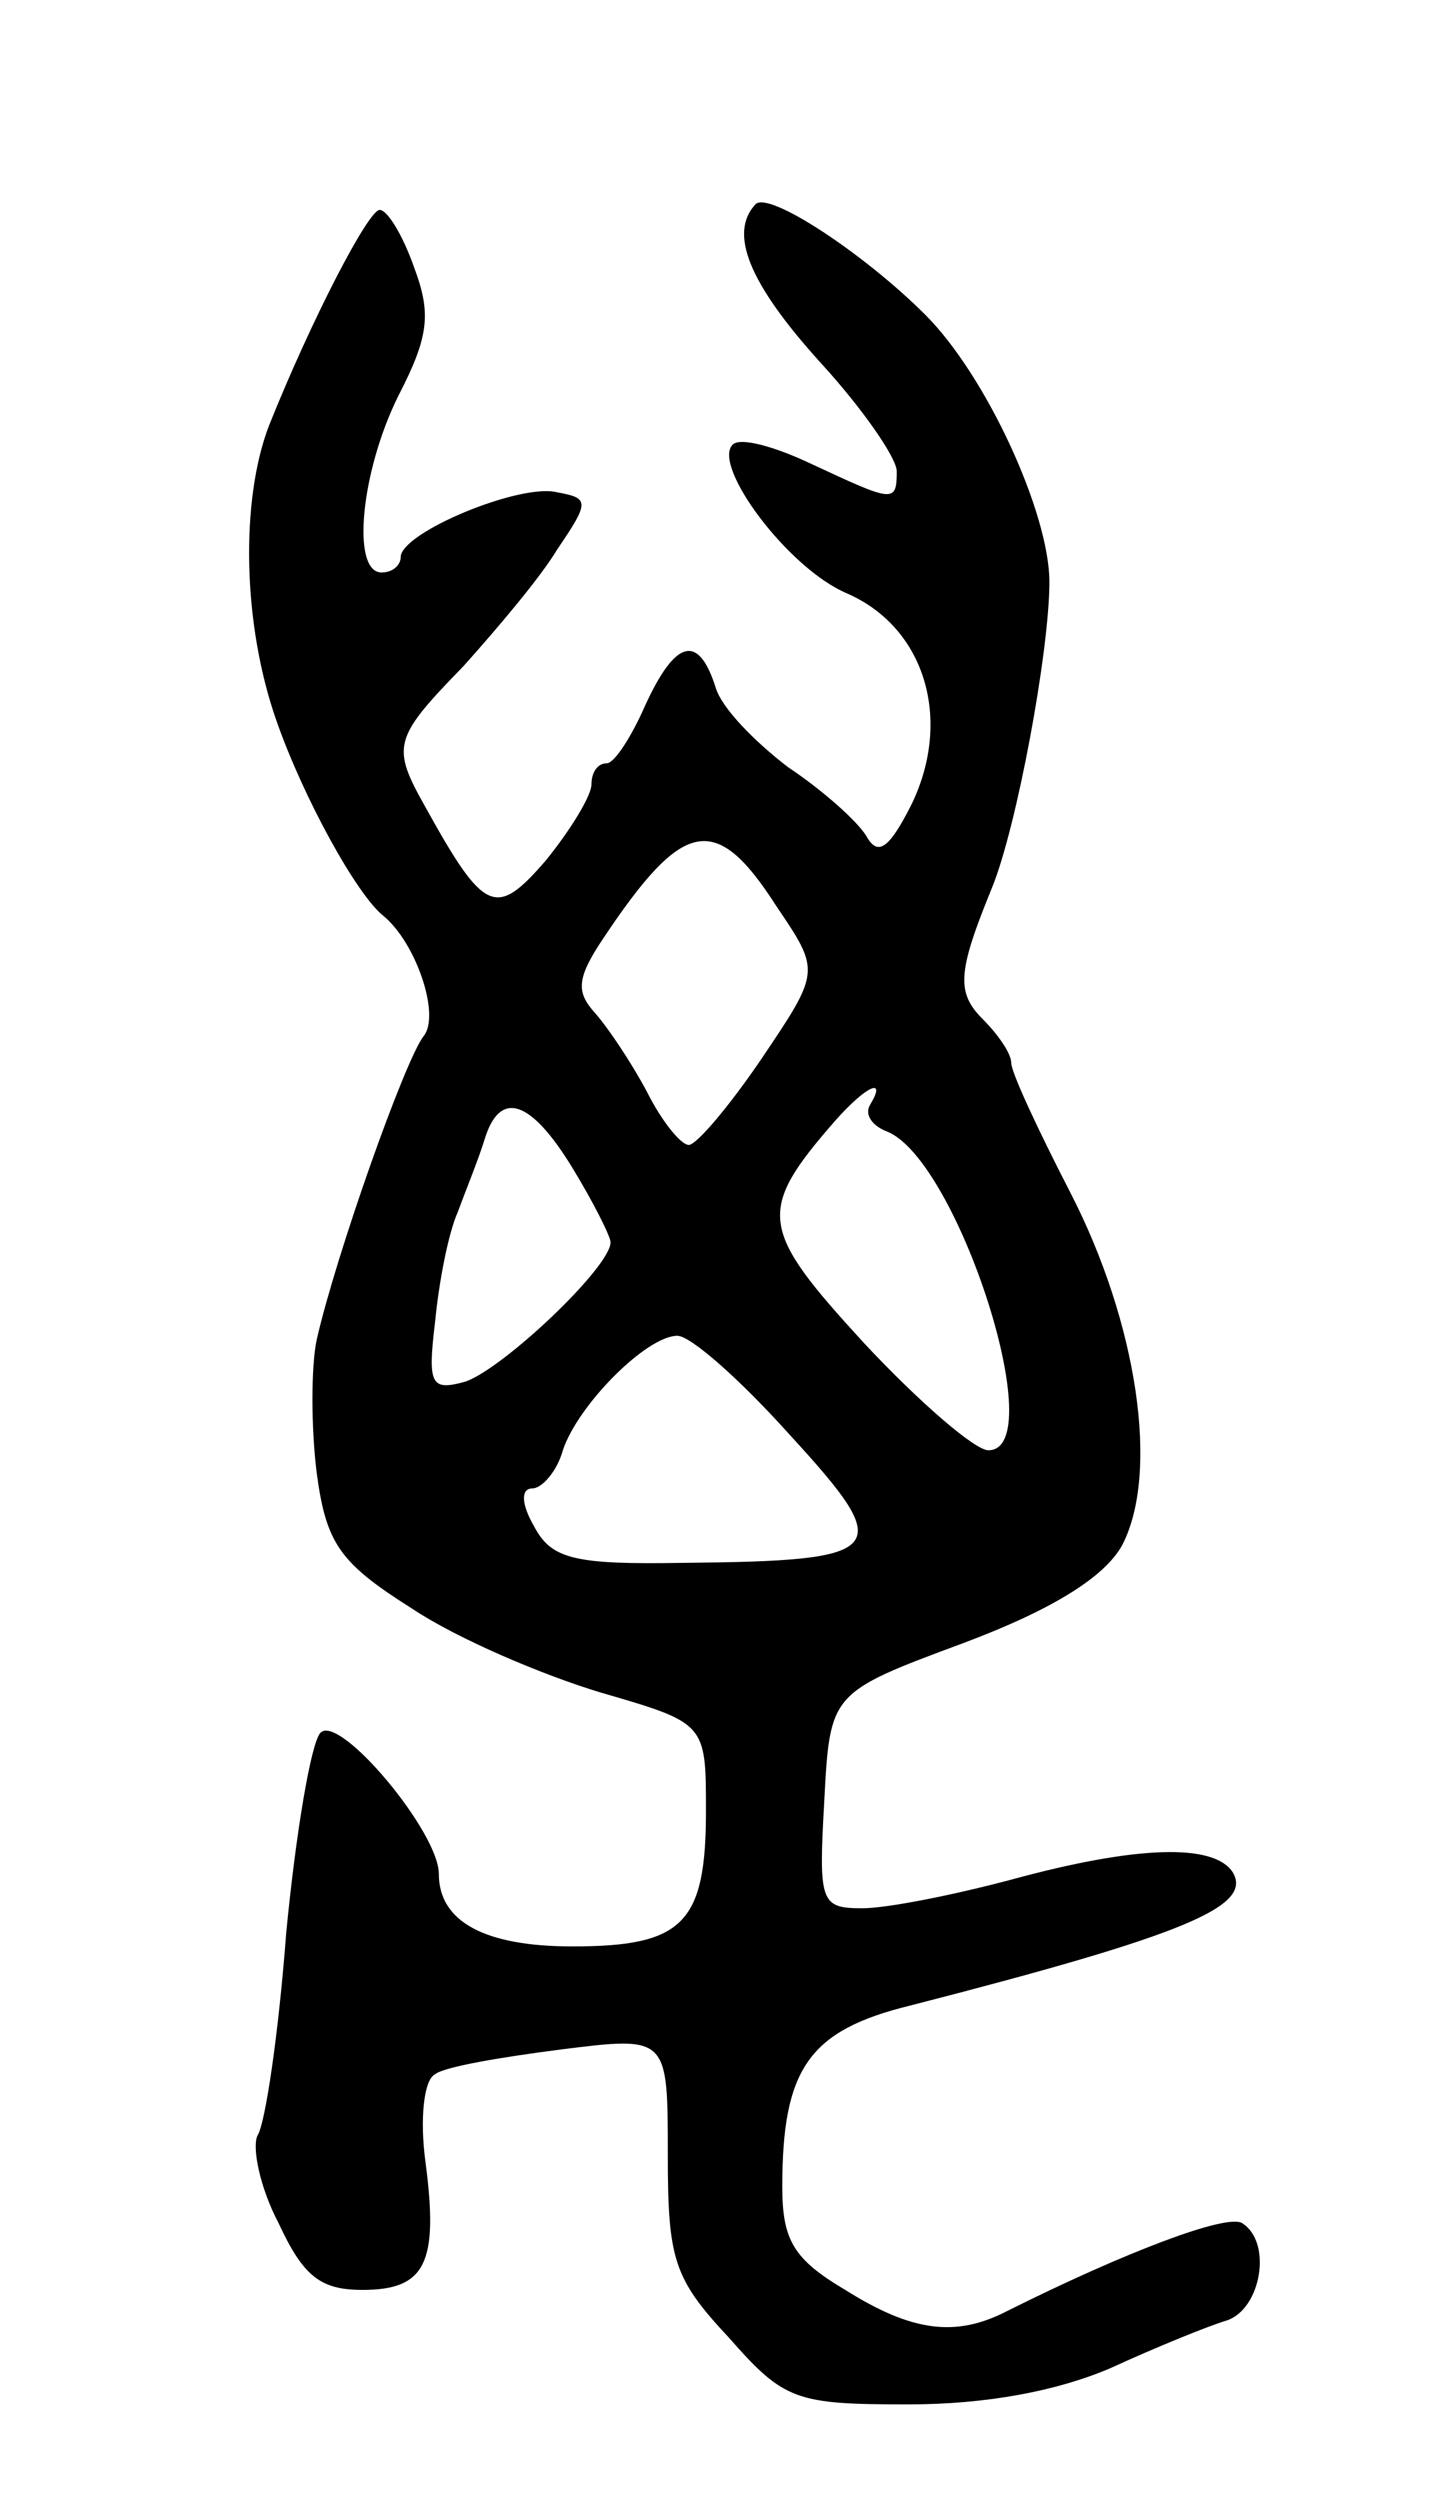 <svg version="1.0" xmlns="http://www.w3.org/2000/svg"
 width="75pt" height="131pt" viewBox="0 0 75 131"
 preserveAspectRatio="xMidYMid meet">
<g transform="translate(0,131) scale(0.1,-0.1)"
fill="#000000" stroke="none">
<path d="M396 1203 c-14 -15 -4 -41 34 -83 22 -24 40 -50 40 -57 0 -17 -2 -16
-45 4 -19 9 -37 14 -41 10 -11 -11 29 -65 60 -78 41 -18 55 -66 34 -110 -12
-24 -18 -28 -24 -17 -5 8 -23 24 -41 36 -17 13 -35 31 -38 42 -9 28 -21 25
-37 -10 -7 -16 -16 -30 -20 -30 -5 0 -8 -5 -8 -11 0 -6 -11 -24 -24 -40 -26
-30 -32 -28 -63 28 -18 32 -17 36 20 74 17 19 40 46 49 61 17 25 17 27 0 30
-19 5 -82 -21 -82 -34 0 -4 -4 -8 -10 -8 -16 0 -11 53 9 93 16 31 17 43 8 67
-6 17 -14 30 -18 30 -6 0 -36 -58 -58 -113 -15 -39 -14 -104 4 -155 14 -40 42
-91 56 -102 17 -14 30 -52 21 -63 -10 -13 -46 -115 -56 -159 -3 -14 -3 -46 0
-70 5 -37 12 -47 50 -71 24 -16 69 -35 99 -44 55 -16 55 -16 55 -62 0 -59 -12
-71 -70 -71 -46 0 -70 13 -70 38 0 22 -52 84 -62 74 -5 -5 -13 -53 -18 -105
-4 -53 -11 -100 -15 -106 -3 -6 1 -27 11 -46 13 -28 22 -35 44 -35 33 0 40 14
33 67 -3 22 -1 43 5 46 5 4 35 9 66 13 56 7 56 7 56 -55 0 -55 3 -65 32 -96
29 -33 35 -35 94 -35 41 0 78 7 106 19 24 11 51 22 61 25 18 6 24 41 8 51 -8
5 -61 -15 -123 -46 -27 -14 -50 -11 -85 11 -27 16 -33 26 -33 54 0 62 14 82
67 95 144 37 180 52 169 70 -10 15 -50 14 -116 -4 -30 -8 -65 -15 -78 -15 -22
0 -23 3 -20 56 3 57 3 57 73 83 48 18 74 35 83 51 20 38 8 117 -27 185 -17 33
-31 63 -31 68 0 5 -7 15 -15 23 -14 14 -13 25 5 69 13 32 30 124 30 160 0 36
-33 108 -65 140 -32 32 -82 65 -89 58z m11 -368 c23 -34 23 -34 -8 -80 -17
-25 -34 -45 -38 -45 -4 0 -14 12 -22 28 -8 15 -20 33 -27 41 -10 11 -10 18 4
39 42 63 59 67 91 17z m49 -104 c-3 -5 1 -11 9 -14 37 -15 86 -167 53 -167 -7
0 -36 25 -65 56 -55 60 -57 69 -15 117 16 18 27 23 18 8z m-156 -33 c11 -18
20 -36 20 -39 0 -13 -56 -66 -76 -73 -18 -5 -20 -2 -16 31 2 21 7 47 12 58 4
11 11 28 14 38 8 26 24 21 46 -15z m114 -140 c56 -61 52 -66 -56 -67 -57 -1
-69 2 -78 19 -7 12 -7 20 -1 20 5 0 13 9 16 20 8 24 44 60 60 60 7 0 33 -23
59 -52z"/>
</g>
</svg>
